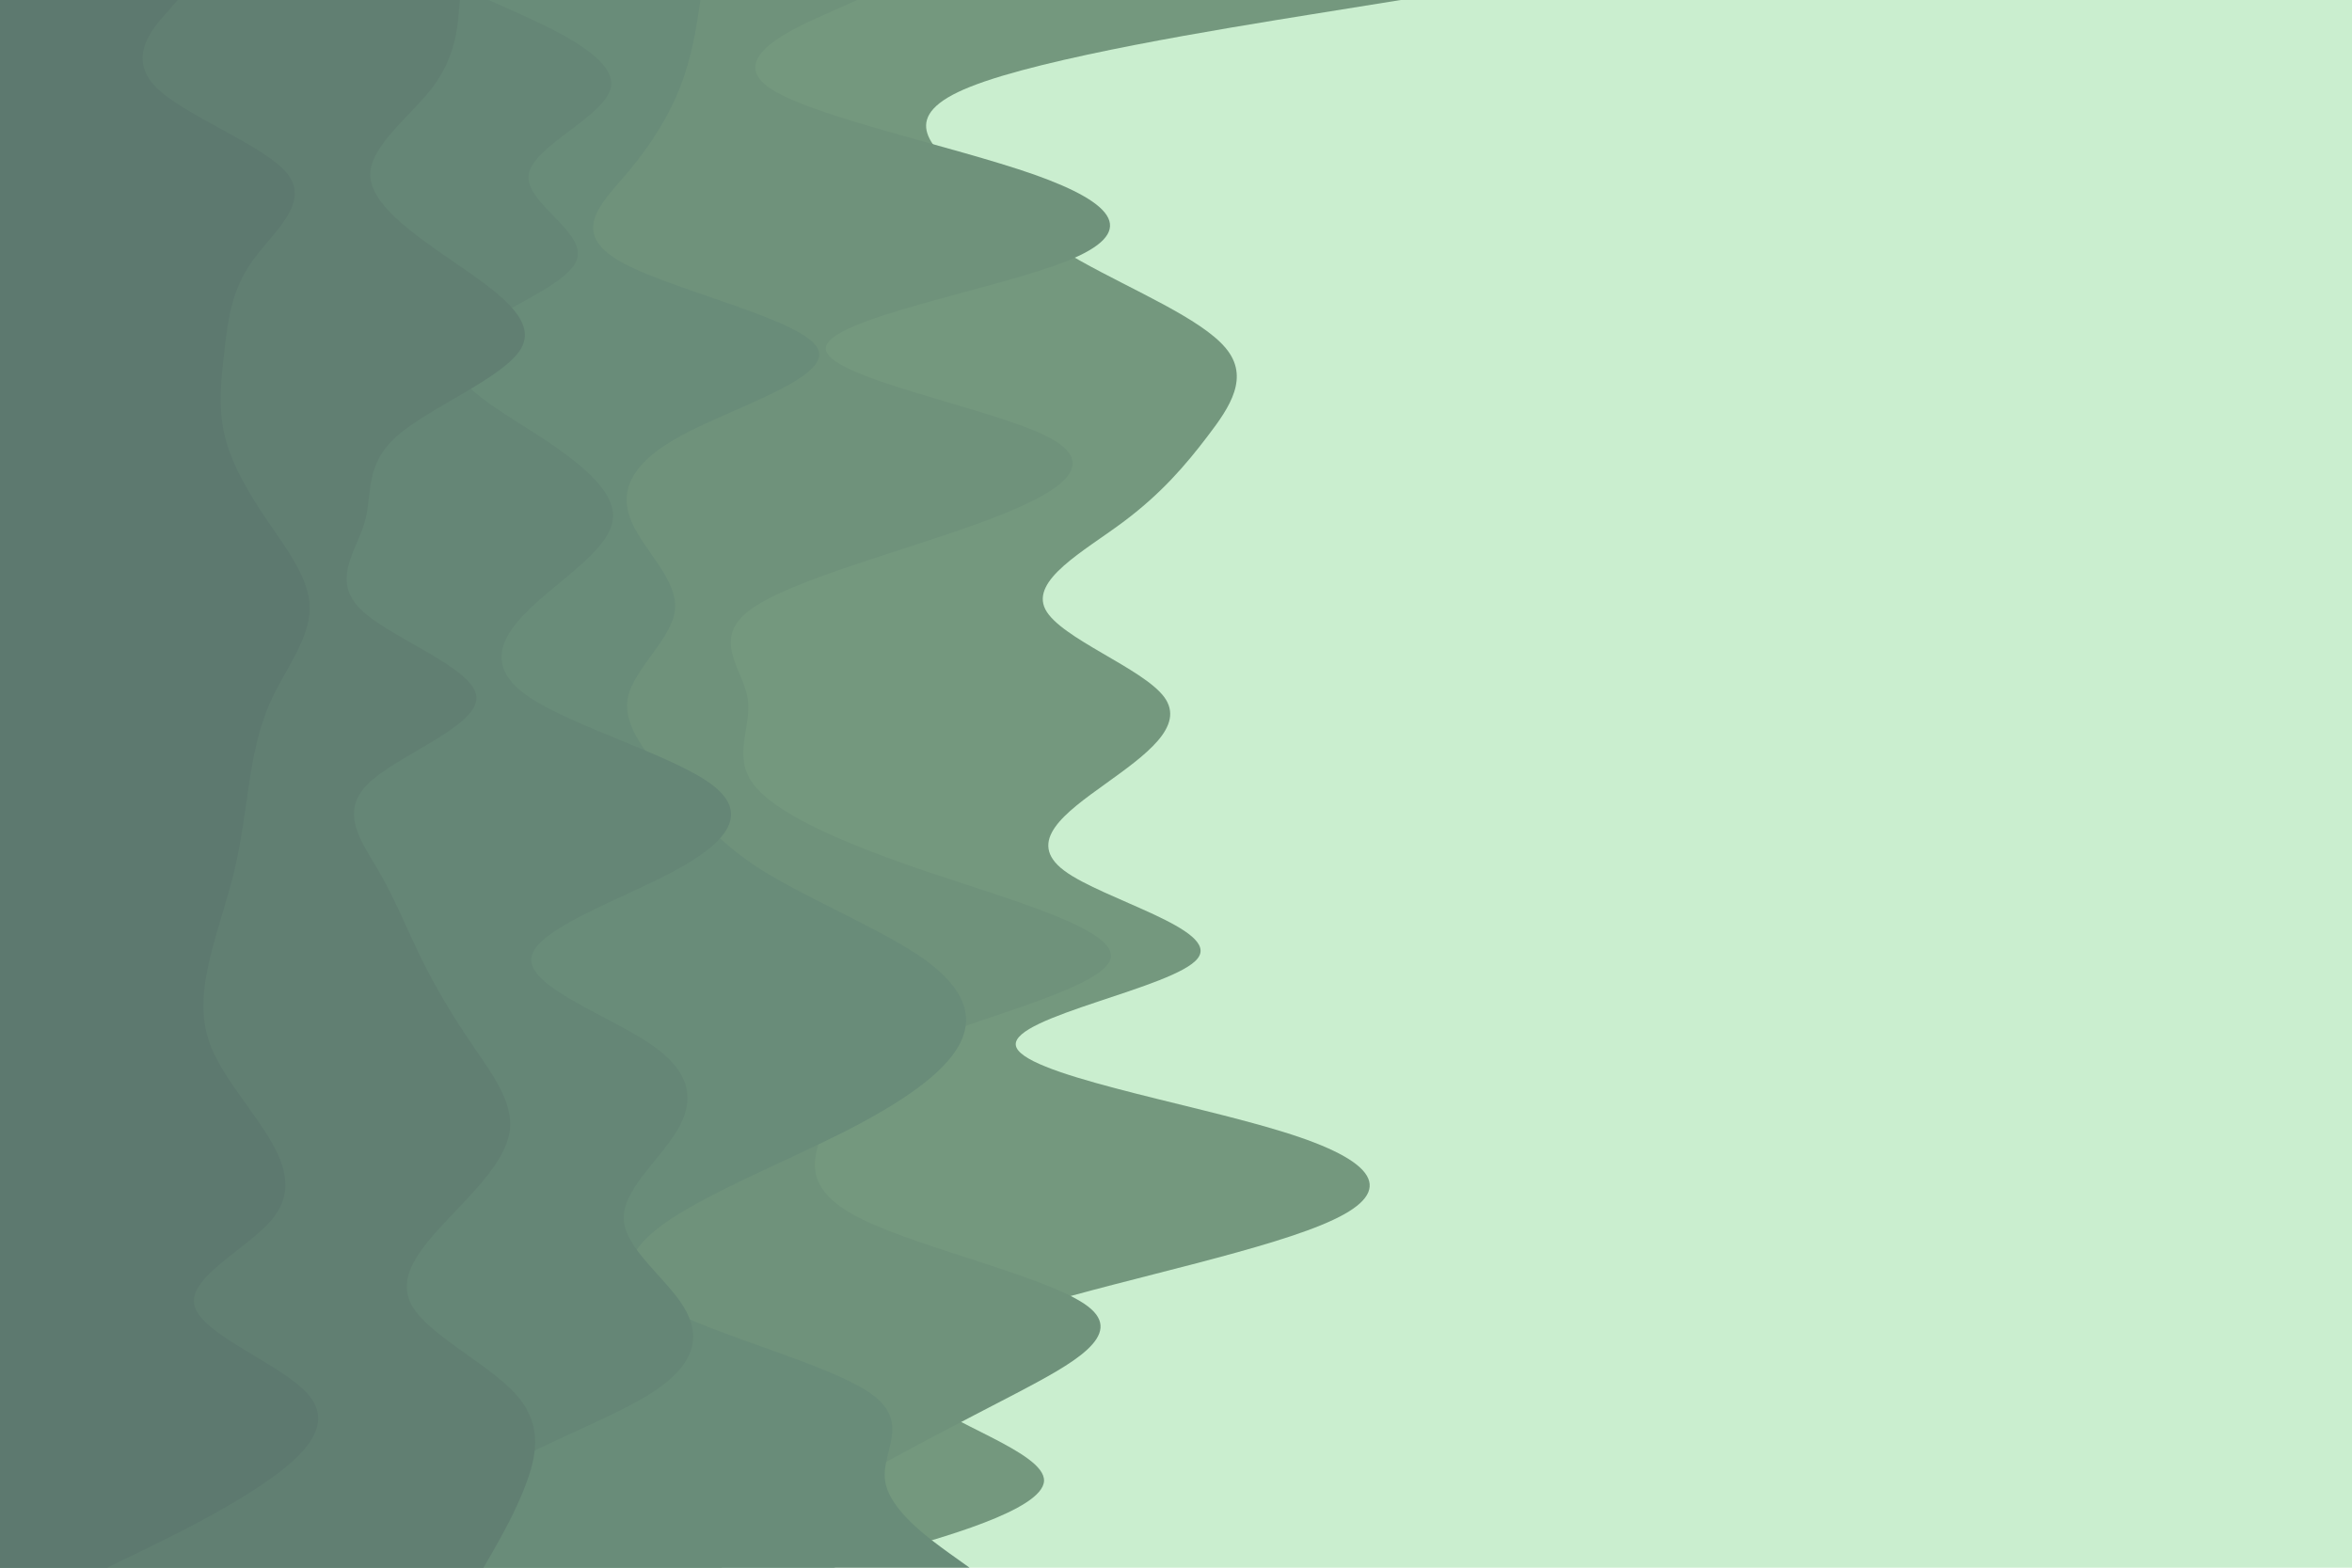 <svg id="visual" viewBox="0 0 900 600" width="900" height="600" xmlns="http://www.w3.org/2000/svg" xmlns:xlink="http://www.w3.org/1999/xlink" version="1.1"><rect x="0" y="0" width="900" height="600" fill="#CAEECF"></rect><path d="M536 0L501.8 5.5C467.7 11 399.3 22 371.3 33.2C343.3 44.3 355.7 55.7 368.3 66.8C381 78 394 89 413.7 100C433.3 111 459.7 122 469 133.2C478.3 144.3 470.7 155.7 462.2 166.8C453.7 178 444.3 189 429.5 200C414.7 211 394.3 222 400 233.2C405.7 244.3 437.3 255.7 445.5 266.8C453.7 278 438.3 289 423 300C407.7 311 392.3 322 407.2 333.2C422 344.3 467 355.7 458.3 366.8C449.7 378 387.3 389 388.7 400C390 411 455 422 491 433.2C527 444.3 534 455.7 510.3 466.8C486.7 478 432.3 489 395.8 500C359.3 511 340.7 522 350.8 533.2C361 544.3 400 555.7 399.5 566.8C399 578 359 589 339 594.5L319 600L0 600L0 594.5C0 589 0 578 0 566.8C0 555.7 0 544.3 0 533.2C0 522 0 511 0 500C0 489 0 478 0 466.8C0 455.7 0 444.3 0 433.2C0 422 0 411 0 400C0 389 0 378 0 366.8C0 355.7 0 344.3 0 333.2C0 322 0 311 0 300C0 289 0 278 0 266.8C0 255.7 0 244.3 0 233.2C0 222 0 211 0 200C0 189 0 178 0 166.8C0 155.7 0 144.3 0 133.2C0 122 0 111 0 100C0 89 0 78 0 66.8C0 55.7 0 44.3 0 33.2C0 22 0 11 0 5.5L0 0Z" fill="#74987e"></path><path d="M328 0L315.7 5.5C303.3 11 278.7 22 293.8 33.2C309 44.3 364 55.7 395.7 66.8C427.3 78 435.7 89 408 100C380.3 111 316.7 122 316 133.2C315.3 144.3 377.7 155.7 400.2 166.8C422.7 178 405.3 189 375.3 200C345.3 211 302.7 222 287.3 233.2C272 244.3 284 255.7 286 266.8C288 278 280 289 288.2 300C296.3 311 320.7 322 353.5 333.2C386.3 344.3 427.7 355.7 425 366.8C422.3 378 375.7 389 349.8 400C324 411 319 422 314.8 433.2C310.7 444.3 307.3 455.7 330.2 466.8C353 478 402 489 416.3 500C430.7 511 410.3 522 389 533.2C367.7 544.3 345.3 555.7 326.3 566.8C307.3 578 291.7 589 283.8 594.5L276 600L0 600L0 594.5C0 589 0 578 0 566.8C0 555.7 0 544.3 0 533.2C0 522 0 511 0 500C0 489 0 478 0 466.8C0 455.7 0 444.3 0 433.2C0 422 0 411 0 400C0 389 0 378 0 366.8C0 355.7 0 344.3 0 333.2C0 322 0 311 0 300C0 289 0 278 0 266.8C0 255.7 0 244.3 0 233.2C0 222 0 211 0 200C0 189 0 178 0 166.8C0 155.7 0 144.3 0 133.2C0 122 0 111 0 100C0 89 0 78 0 66.8C0 55.7 0 44.3 0 33.2C0 22 0 11 0 5.5L0 0Z" fill="#6f927b"></path><path d="M268 0L267.2 5.5C266.3 11 264.7 22 260.3 33.2C256 44.3 249 55.7 239.5 66.8C230 78 218 89 237.2 100C256.3 111 306.7 122 312.8 133.2C319 144.3 281 155.7 260.5 166.8C240 178 237 189 241.8 200C246.7 211 259.3 222 258.3 233.2C257.3 244.3 242.7 255.7 240.3 266.8C238 278 248 289 257 300C266 311 274 322 291.8 333.2C309.7 344.3 337.3 355.7 353.2 366.8C369 378 373 389 367 400C361 411 345 422 323 433.2C301 444.3 273 455.7 256.3 466.8C239.7 478 234.3 489 253.7 500C273 511 317 522 333 533.2C349 544.3 337 555.7 338.7 566.8C340.3 578 355.7 589 363.3 594.5L371 600L0 600L0 594.5C0 589 0 578 0 566.8C0 555.7 0 544.3 0 533.2C0 522 0 511 0 500C0 489 0 478 0 466.8C0 455.7 0 444.3 0 433.2C0 422 0 411 0 400C0 389 0 378 0 366.8C0 355.7 0 344.3 0 333.2C0 322 0 311 0 300C0 289 0 278 0 266.8C0 255.7 0 244.3 0 233.2C0 222 0 211 0 200C0 189 0 178 0 166.8C0 155.7 0 144.3 0 133.2C0 122 0 111 0 100C0 89 0 78 0 66.8C0 55.7 0 44.3 0 33.2C0 22 0 11 0 5.5L0 0Z" fill="#698c79"></path><path d="M187 0L199.2 5.5C211.3 11 235.7 22 233.8 33.2C232 44.3 204 55.7 202.3 66.8C200.7 78 225.3 89 220.5 100C215.7 111 181.3 122 174.7 133.2C168 144.3 189 155.7 206.2 166.8C223.3 178 236.7 189 234.3 200C232 211 214 222 202.5 233.2C191 244.3 186 255.7 202.5 266.8C219 278 257 289 272 300C287 311 279 322 258.3 333.2C237.7 344.3 204.3 355.7 203.3 366.8C202.3 378 233.7 389 249.5 400C265.3 411 265.7 422 258.8 433.2C252 444.3 238 455.7 238.7 466.8C239.3 478 254.7 489 261.5 500C268.3 511 266.7 522 249.2 533.2C231.7 544.3 198.3 555.7 185 566.8C171.7 578 178.3 589 181.7 594.5L185 600L0 600L0 594.5C0 589 0 578 0 566.8C0 555.7 0 544.3 0 533.2C0 522 0 511 0 500C0 489 0 478 0 466.8C0 455.7 0 444.3 0 433.2C0 422 0 411 0 400C0 389 0 378 0 366.8C0 355.7 0 344.3 0 333.2C0 322 0 311 0 300C0 289 0 278 0 266.8C0 255.7 0 244.3 0 233.2C0 222 0 211 0 200C0 189 0 178 0 166.8C0 155.7 0 144.3 0 133.2C0 122 0 111 0 100C0 89 0 78 0 66.8C0 55.7 0 44.3 0 33.2C0 22 0 11 0 5.5L0 0Z" fill="#658676"></path><path d="M176 0L175.5 5.5C175 11 174 22 165.7 33.2C157.3 44.3 141.7 55.7 141.7 66.8C141.7 78 157.3 89 173.3 100C189.3 111 205.7 122 199.5 133.2C193.3 144.3 164.7 155.7 152 166.8C139.3 178 142.7 189 139.5 200C136.3 211 126.7 222 138 233.2C149.3 244.3 181.7 255.7 182.3 266.8C183 278 152 289 140.8 300C129.7 311 138.3 322 144.8 333.2C151.3 344.3 155.7 355.7 161.2 366.8C166.7 378 173.3 389 180.8 400C188.3 411 196.7 422 195 433.2C193.3 444.3 181.7 455.7 171.2 466.8C160.7 478 151.3 489 157.8 500C164.3 511 186.7 522 197 533.2C207.3 544.3 205.7 555.7 201.7 566.8C197.7 578 191.3 589 188.2 594.5L185 600L0 600L0 594.5C0 589 0 578 0 566.8C0 555.7 0 544.3 0 533.2C0 522 0 511 0 500C0 489 0 478 0 466.8C0 455.7 0 444.3 0 433.2C0 422 0 411 0 400C0 389 0 378 0 366.8C0 355.7 0 344.3 0 333.2C0 322 0 311 0 300C0 289 0 278 0 266.8C0 255.7 0 244.3 0 233.2C0 222 0 211 0 200C0 189 0 178 0 166.8C0 155.7 0 144.3 0 133.2C0 122 0 111 0 100C0 89 0 78 0 66.8C0 55.7 0 44.3 0 33.2C0 22 0 11 0 5.5L0 0Z" fill="#617f72"></path><path d="M68 0L63.2 5.5C58.3 11 48.7 22 59.5 33.2C70.3 44.3 101.7 55.7 110.2 66.8C118.7 78 104.3 89 96.5 100C88.7 111 87.3 122 86 133.2C84.7 144.3 83.3 155.7 86 166.8C88.7 178 95.3 189 102.8 200C110.3 211 118.7 222 118.5 233.2C118.3 244.3 109.7 255.7 104.3 266.8C99 278 97 289 95.3 300C93.7 311 92.3 322 89.7 333.2C87 344.3 83 355.7 80.3 366.8C77.7 378 76.3 389 80.5 400C84.7 411 94.3 422 101.5 433.2C108.7 444.3 113.3 455.7 104 466.8C94.7 478 71.3 489 74.5 500C77.7 511 107.3 522 117.5 533.2C127.7 544.3 118.3 555.7 102.3 566.8C86.3 578 63.7 589 52.3 594.5L41 600L0 600L0 594.5C0 589 0 578 0 566.8C0 555.7 0 544.3 0 533.2C0 522 0 511 0 500C0 489 0 478 0 466.8C0 455.7 0 444.3 0 433.2C0 422 0 411 0 400C0 389 0 378 0 366.8C0 355.7 0 344.3 0 333.2C0 322 0 311 0 300C0 289 0 278 0 266.8C0 255.7 0 244.3 0 233.2C0 222 0 211 0 200C0 189 0 178 0 166.8C0 155.7 0 144.3 0 133.2C0 122 0 111 0 100C0 89 0 78 0 66.8C0 55.7 0 44.3 0 33.2C0 22 0 11 0 5.5L0 0Z" fill="#5d796f"></path></svg>
